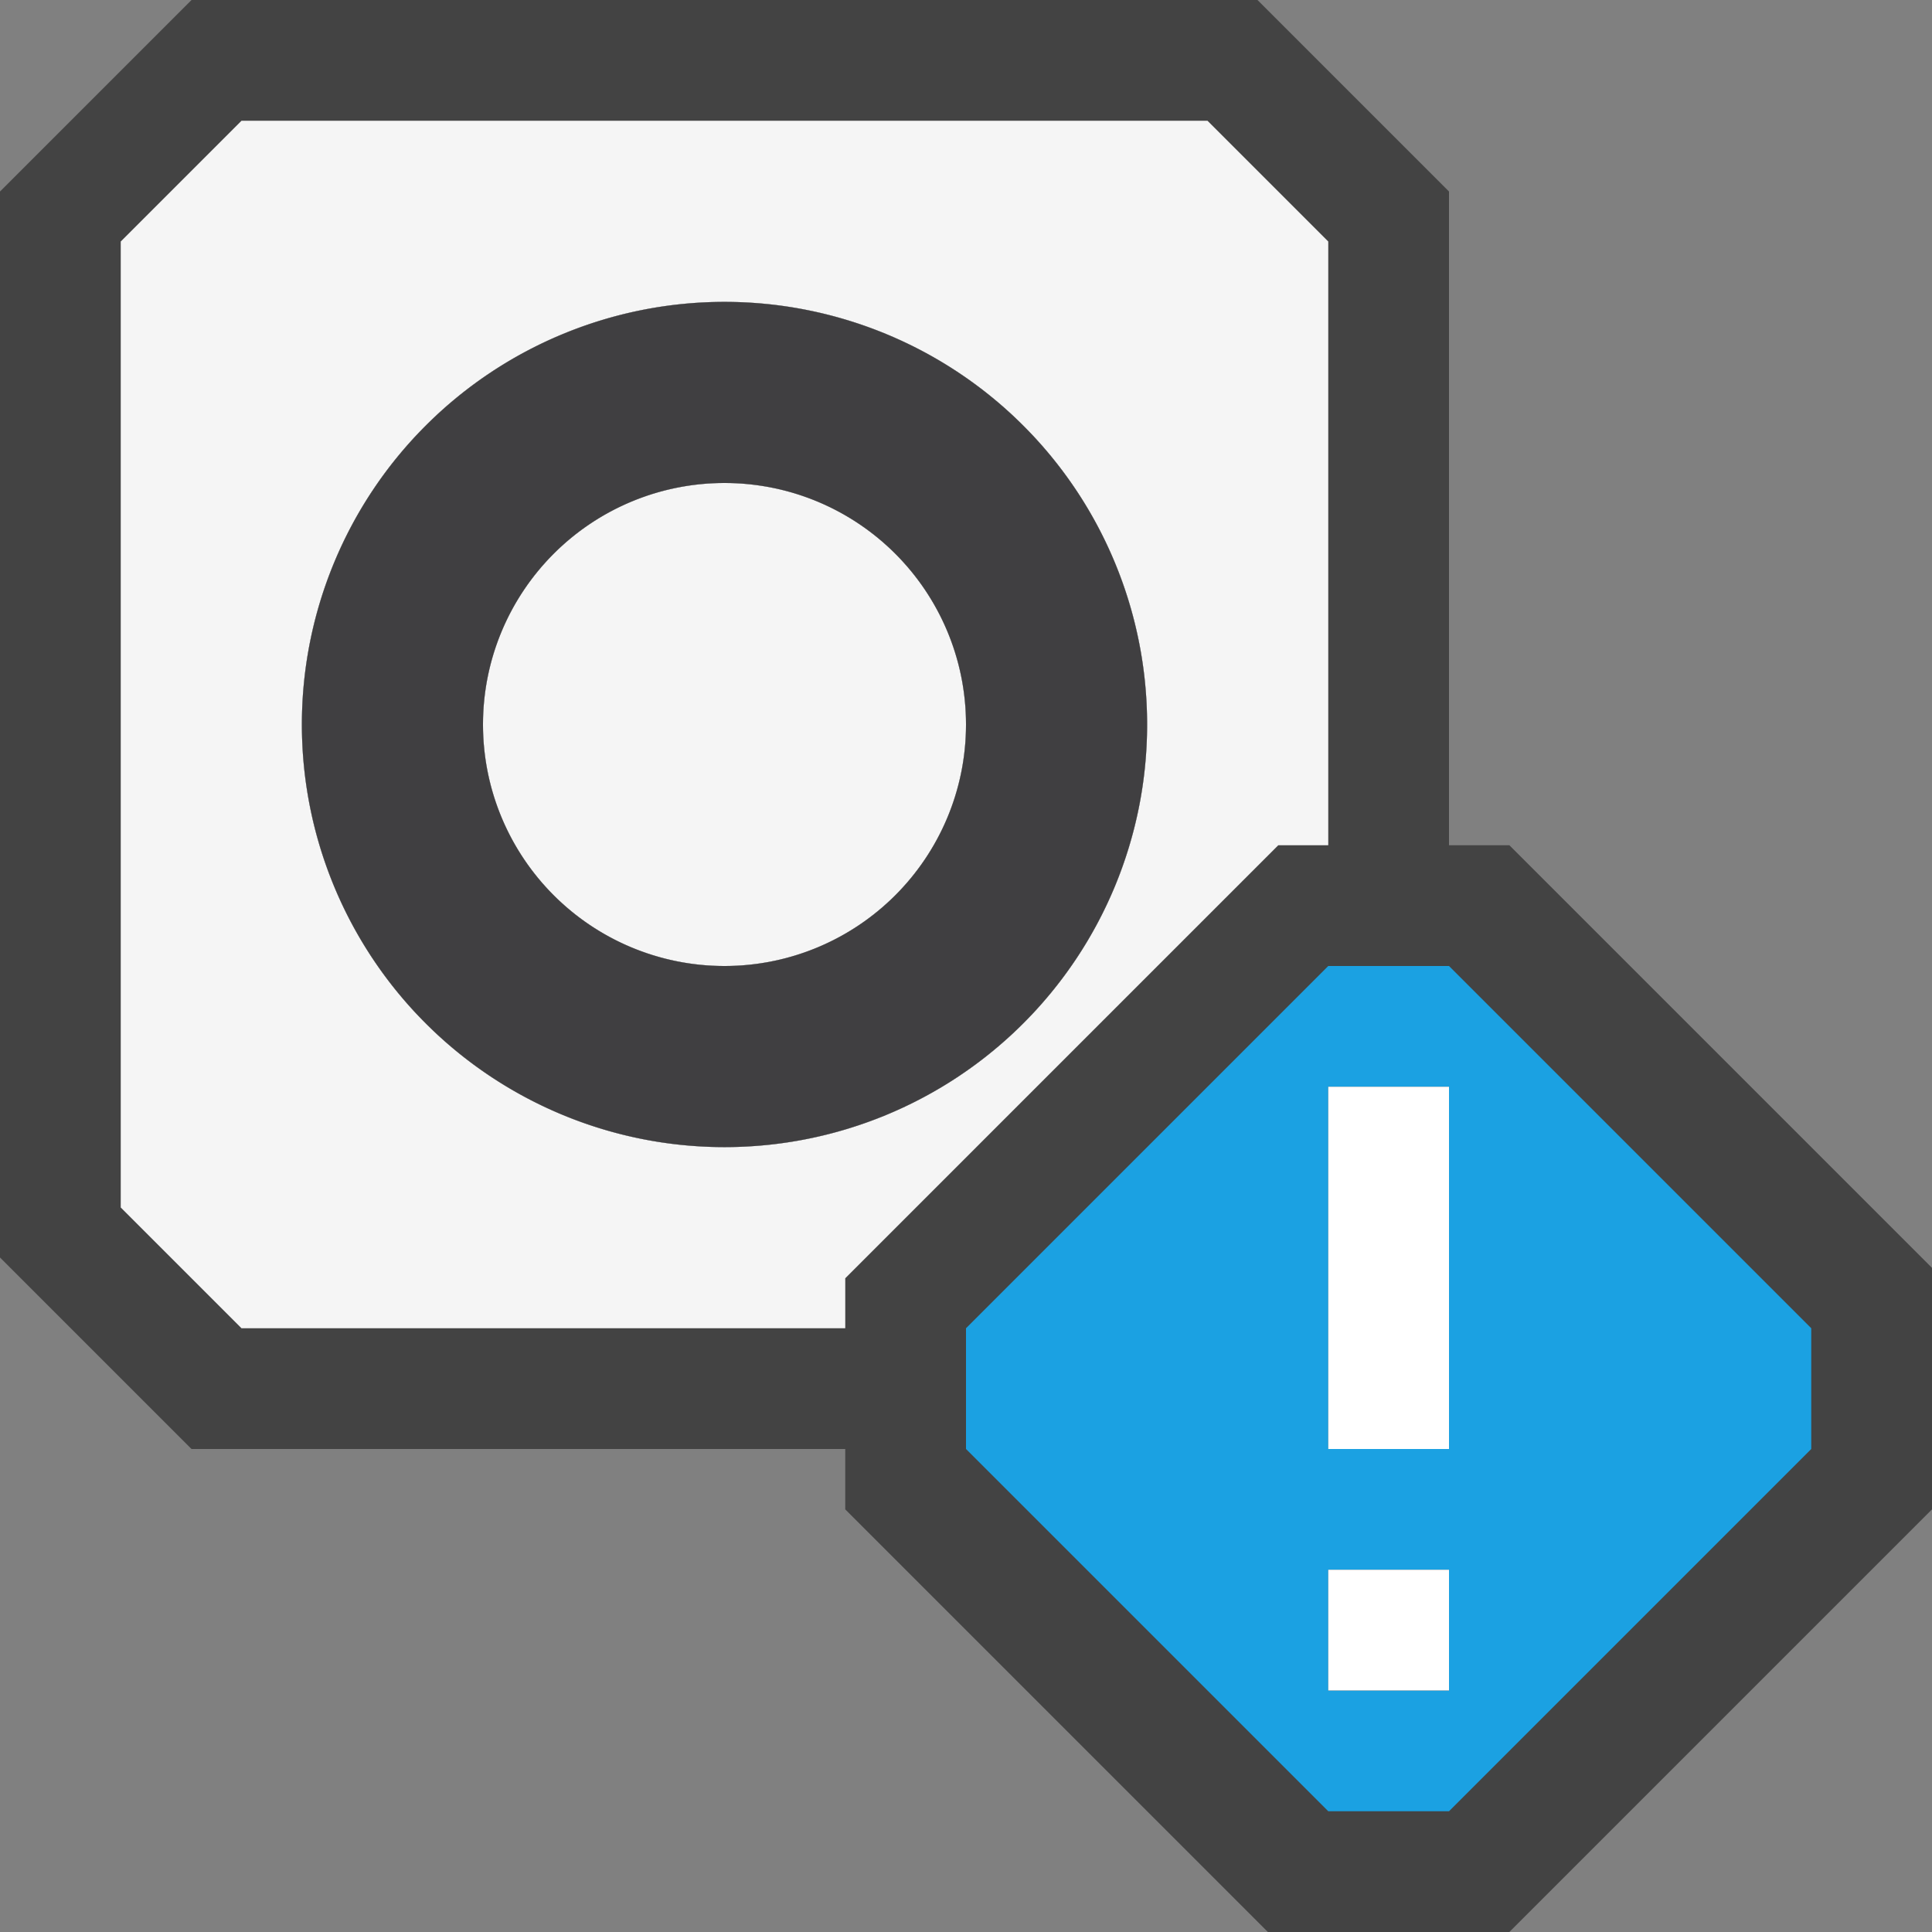 <svg xmlns="http://www.w3.org/2000/svg" viewBox="0 0 16 16"><rect x="0" y="0" width="16" height="16" fill="#808080" stroke="none"/><style>.st0{opacity:0}.st0,.st1{fill:#434343}.st2{fill:#f5f5f5}.st3{fill:#403F41}.st4{fill:#1ba1e2}.st5{fill:#fff}</style><g id="outline"><path class="st0" d="M0 0h16v16H0z"/><path class="st1" d="M12.5 7H12V1.586L10.414 0H1.586L0 1.586v8.828L1.586 12H7v.5l3.5 3.5h2l3.5-3.5v-2z"/></g><g id="icon_x5F_bg"><path class="st2" d="M9.5 6a3.5 3.5 0 1 0-7 0 3.5 3.5 0 0 0 7 0zM6 8a2 2 0 1 1 0-4 2 2 0 0 1 0 4z"/><circle class="st2" cx="6" cy="6" r="2"/><path class="st2" d="M10.586 7H11V2l-1-1H2L1 2v8l1 1h5v-.414L10.586 7zM2.5 6a3.5 3.5 0 1 1 7 0 3.5 3.5 0 0 1-7 0z"/></g><path class="st3" d="M6 2.5a3.5 3.5 0 1 0 0 7 3.5 3.5 0 0 0 0-7zM6 8a2 2 0 1 1 0-4 2 2 0 0 1 0 4z" id="icon_x5F_fg"/><path class="st4" d="M12 8h-1l-3 3v1l3 3h1l3-3v-1l-3-3zm0 6h-1v-1h1v1zm0-2h-1V9h1v3z" id="not_x5F_bg"/><path class="st5" d="M12 12h-1V9h1v3zm0 1h-1v1h1v-1z" id="not_x5F_fg"/></svg>